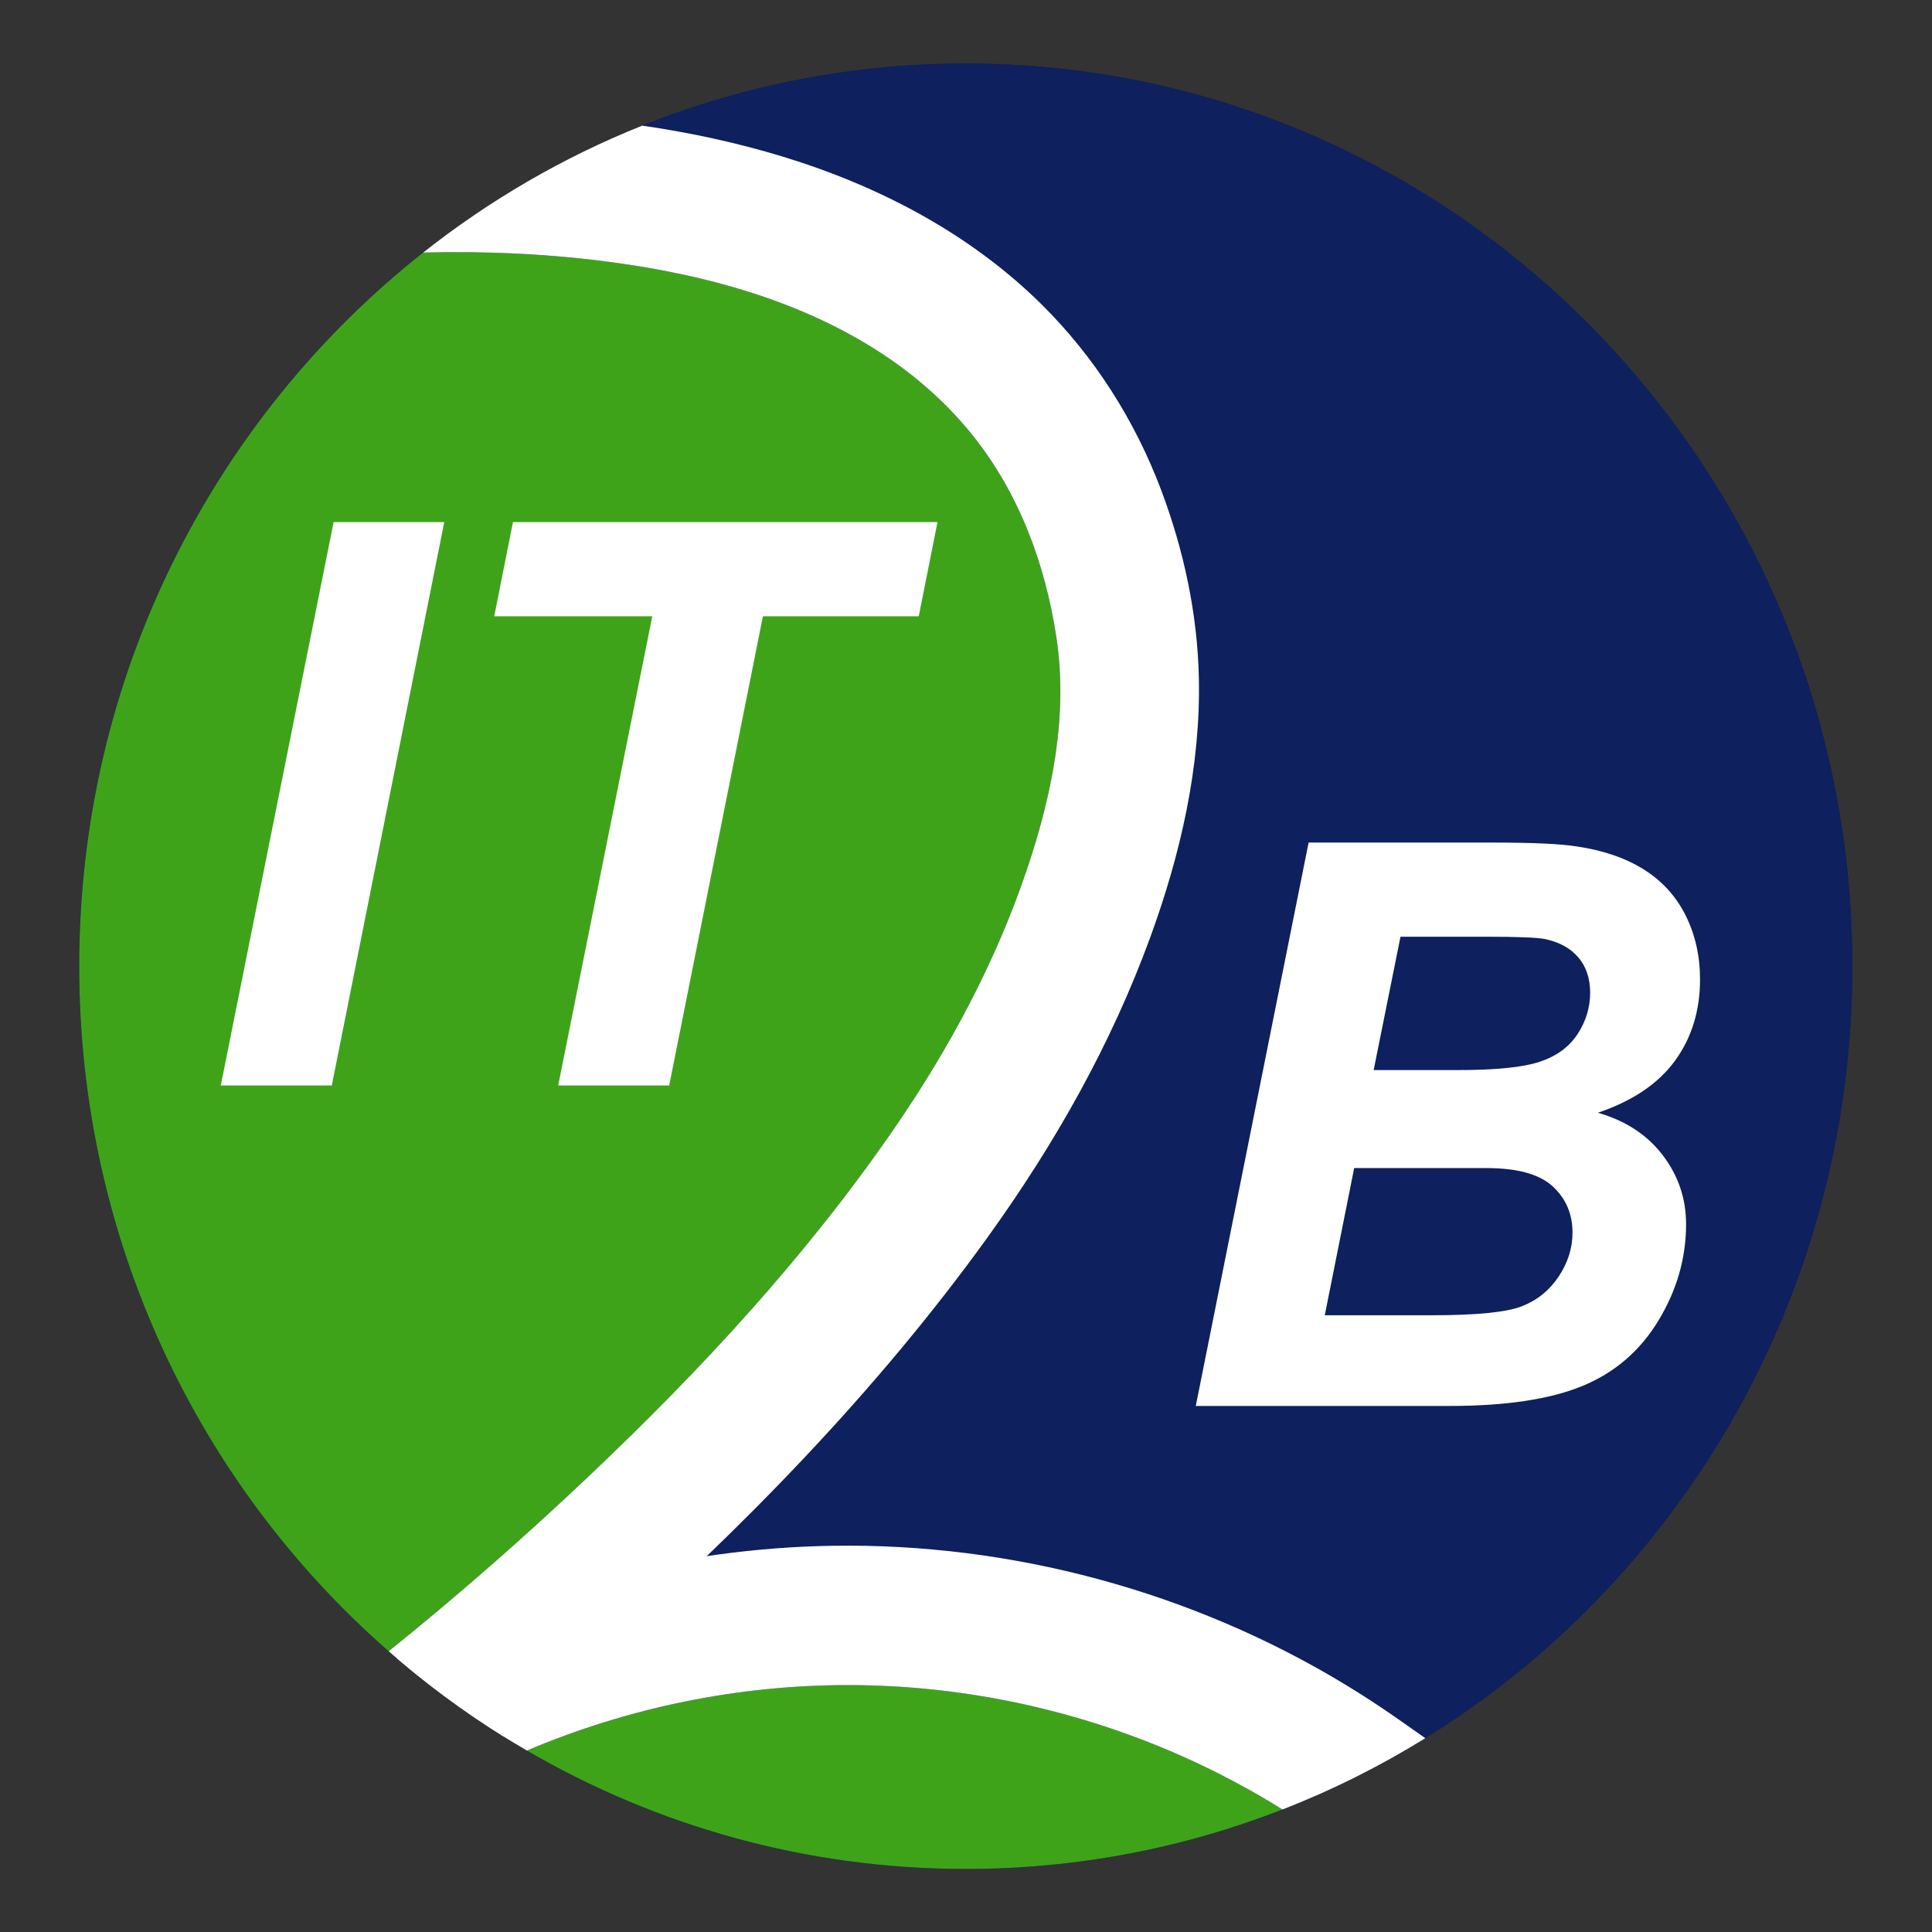 <?xml version="1.0" encoding="UTF-8" standalone="no"?>
<svg
   xmlns:dc="http://purl.org/dc/elements/1.1/"
   xmlns:cc="http://creativecommons.org/ns#"
   xmlns:rdf="http://www.w3.org/1999/02/22-rdf-syntax-ns#"
   xmlns:svg="http://www.w3.org/2000/svg"
   xmlns="http://www.w3.org/2000/svg"
   viewBox="0 0 1133.853 1133.853"
   height="1133.853"
   width="1133.853"
   xml:space="preserve"
   id="svg2"
   version="1.1"><rect x="0" y="0" width="1133.853" height="1133.853" fill="#333333" stroke="none"/><defs
     id="defs6" /><g
     transform="matrix(1.333,0,0,-1.333,0,1133.853)"
     id="g10"><g
       transform="scale(0.1)"
       id="g12"><path
         id="path14"
         style="fill:#0e205d;fill-opacity:1;fill-rule:evenodd;stroke:none"
         d="m 4251.97,8226.36 c 2154.22,0 3903.17,-1780.87 3903.17,-3974.39 0,-2193.53 -1748.95,-3974.392 -3903.17,-3974.392 -2154.22,0 -3903.181,1780.862 -3903.181,3974.392 0,2193.52 1748.961,3974.39 3903.181,3974.39" /><path
         id="path16"
         style="fill:#0e205d;fill-opacity:1;fill-rule:evenodd;stroke:none"
         d="m 2827.59,7952.91 c 441.35,176.53 921.83,273.45 1424.38,273.45 2154.22,0 3903.17,-1780.87 3903.17,-3974.39 0,-2193.53 -1748.95,-3974.392 -3903.17,-3974.392 -744.52,0 -1440.64,212.723 -2032.94,581.852 142.48,117.55 282.82,237.93 421.38,360.7 624,552.92 1216.87,1157.16 1707.9,1838.78 298.32,414.1 543.96,850.15 715.36,1318.87 134.13,366.81 222.81,753.6 214.61,1142.25 -6,284.41 -66.55,564.21 -165.94,828.22 -115.53,306.86 -294.06,586.95 -524.61,815.65 -315.9,313.34 -717.76,523.19 -1140.65,652.31 -202.17,61.73 -409.62,106.21 -619.49,136.7" /><path
         id="path18"
         style="fill:#0e205d;fill-opacity:1;fill-rule:evenodd;stroke:none"
         d="m 1863.25,7394.18 c 279.57,7.01 560.45,-5.97 837.89,-43.67 405.37,-55.09 809.7,-165.68 1154.72,-383.95 161.86,-102.4 309.15,-229.93 428.86,-380.21 202.6,-254.33 317.45,-564.5 366.21,-885.94 52.41,-345.56 -19.31,-696.49 -131.42,-1027.56 C 4382.46,4268.13 4178.96,3888.72 3935.22,3534.99 3547.64,2972.49 3086.28,2475.03 2594.03,2008.31 2310.37,1739.36 2015.54,1480.79 1711.23,1236.04 877.359,1964.92 348.789,3046.09 348.789,4251.97 c 0,1277.55 593.27,2415.13 1514.461,3142.21" /><path
         id="path20"
         style="fill:#0e205d;fill-opacity:1;fill-rule:evenodd;stroke:none"
         d="m 1975.78,1024.11 47.03,-33.848 -29.71,20.978 -17.32,12.87" /><path
         id="path22"
         style="fill:#0e205d;fill-opacity:1;fill-rule:evenodd;stroke:none"
         d="m 2022.81,990.262 17.49,-12.352 -8.89,6.16 -8.6,6.192" /><path
         id="path24"
         style="fill:#3fa31a;fill-opacity:1;fill-rule:evenodd;stroke:none"
         d="m 2319.77,798.77 c 446.6,189.601 929.55,288.32 1413.95,288.32 673.38,0 1342.86,-191.692 1912.65,-547.668 -433.11,-169.262 -903.22,-261.844 -1394.4,-261.844 -702.71,0 -1362.3,189.5 -1932.2,521.192" /><path
         id="path26"
         style="fill:#3fa31a;fill-opacity:1;fill-rule:evenodd;stroke:none"
         d="m 1863.25,7394.18 c 279.57,7.01 560.45,-5.97 837.89,-43.67 405.37,-55.09 809.7,-165.68 1154.72,-383.95 161.86,-102.4 309.15,-229.93 428.86,-380.21 202.6,-254.33 317.45,-564.5 366.21,-885.94 52.41,-345.56 -19.31,-696.49 -131.42,-1027.56 C 4382.46,4268.13 4178.96,3888.72 3935.22,3534.99 3547.64,2972.49 3086.28,2475.03 2594.03,2008.31 2310.37,1739.36 2015.54,1480.79 1711.23,1236.04 877.359,1964.92 348.789,3046.09 348.789,4251.97 c 0,1277.55 593.27,2415.13 1514.461,3142.21" /><path
         id="path28"
         style="fill:#000000;fill-opacity:1;fill-rule:evenodd;stroke:none"
         d="m 2022.81,990.262 -29.71,20.978 -17.32,12.87 47.03,-33.848" /><path
         id="path30"
         style="fill:#808080;fill-opacity:1;fill-rule:evenodd;stroke:none"
         d="m 2022.81,990.262 17.49,-12.352 -8.89,6.16 -8.6,6.192" /><path
         id="path32"
         style="fill:#ffffff;fill-opacity:1;fill-rule:nonzero;stroke:none"
         d="m 972.078,3726.91 496.772,2480.36 h 487.07 L 1460.76,3726.91 H 972.078" /><path
         id="path34"
         style="fill:#ffffff;fill-opacity:1;fill-rule:nonzero;stroke:none"
         d="m 2946.23,3726.91 h -488.68 l 414.24,2065.84 h -695.8 l 82.52,414.52 h 1868.97 l -82.52,-414.52 h -686.1 L 2946.23,3726.91" /><path
         id="path36"
         style="fill:#ffffff;fill-opacity:1;fill-rule:nonzero;stroke:none"
         d="m 5264.62,2316 496.78,2480.43 h 810.72 c 175.85,0 298.83,-5.64 368.95,-16.92 116.51,-16.92 215.22,-50.76 296.13,-101.52 80.91,-50.76 142.41,-118.44 184.48,-203.04 42.07,-84.6 63.11,-178.22 63.11,-280.87 0,-137.61 -36.68,-256.89 -110.04,-357.85 -73.36,-100.95 -186.63,-177.37 -339.82,-229.26 121.9,-34.97 217.11,-97.29 285.61,-186.96 68.5,-89.68 102.76,-190.91 102.76,-303.71 0,-148.89 -40.46,-290.17 -121.37,-423.84 -80.91,-133.66 -192.56,-229.82 -334.97,-288.48 -142.4,-58.65 -337.12,-87.98 -584.17,-87.98 z m 783.21,1478.78 h 372.18 c 167.22,0 287.5,12.41 360.86,37.22 73.36,24.82 128.38,65.43 165.06,121.82 36.68,56.4 55.02,116.75 55.02,181.05 0,63.16 -17.26,115.05 -51.79,155.66 -34.52,40.6 -83.6,67.68 -147.25,81.21 -35.6,6.77 -121.37,10.15 -257.3,10.15 H 6165.95 Z M 5832.6,2715.3 h 470.9 c 197.42,0 329.84,13.26 397.27,39.76 67.42,26.51 121.36,70.22 161.82,131.13 40.45,60.91 60.68,125.21 60.68,192.89 0,82.34 -29.13,150.3 -87.38,203.88 -58.26,53.58 -155.35,80.37 -291.28,80.37 H 5962.06 L 5832.6,2715.3" /><path
         id="path38"
         style="fill:#ffffff;fill-opacity:1;fill-rule:evenodd;stroke:none"
         d="m 1747.69,1204.64 c 588.05,313.26 1249.05,485.09 1917.52,495.76 24.59,0.39 49.18,0.55 73.78,0.54 785.82,-1.41 1579.54,-227.36 2254.04,-655.18 55.52,-35.22 110.2,-71.748 164,-109.44 l 118.23,-83.019 C 6076.61,730.352 5866.37,624.949 5646.37,539.422 5076.58,895.398 4407.1,1087.09 3733.72,1087.09 c -484.4,0 -967.35,-98.719 -1413.95,-288.32 -202.85,117.98 -394.32,253.97 -572.08,405.87" /><path
         id="path40"
         style="fill:#ffffff;fill-opacity:1;fill-rule:evenodd;stroke:none"
         d="m 2827.59,7952.91 c 209.87,-30.49 417.32,-74.97 619.49,-136.7 422.89,-129.12 824.75,-338.97 1140.65,-652.31 230.55,-228.7 409.08,-508.79 524.61,-815.65 99.39,-264.01 159.94,-543.81 165.94,-828.22 8.2,-388.65 -80.48,-775.44 -214.61,-1142.25 -171.4,-468.72 -417.04,-904.77 -715.36,-1318.87 -491.03,-681.62 -1083.9,-1285.86 -1707.9,-1838.78 -138.56,-122.77 -278.9,-243.15 -421.38,-360.7 -179.33,111.699 -349.14,237.74 -507.8,376.61 304.31,244.75 599.14,503.32 882.8,772.27 492.25,466.72 953.61,964.18 1341.19,1526.68 243.74,353.73 447.24,733.14 584.29,1137.86 112.11,331.07 183.83,682 131.42,1027.56 -48.76,321.44 -163.61,631.61 -366.21,885.94 -119.71,150.28 -267,277.81 -428.86,380.21 -345.02,218.27 -749.35,328.86 -1154.72,383.95 -277.44,37.7 -558.32,50.68 -837.89,43.67 291.38,230.21 615.61,419.3 964.34,558.73" /></g></g></svg>